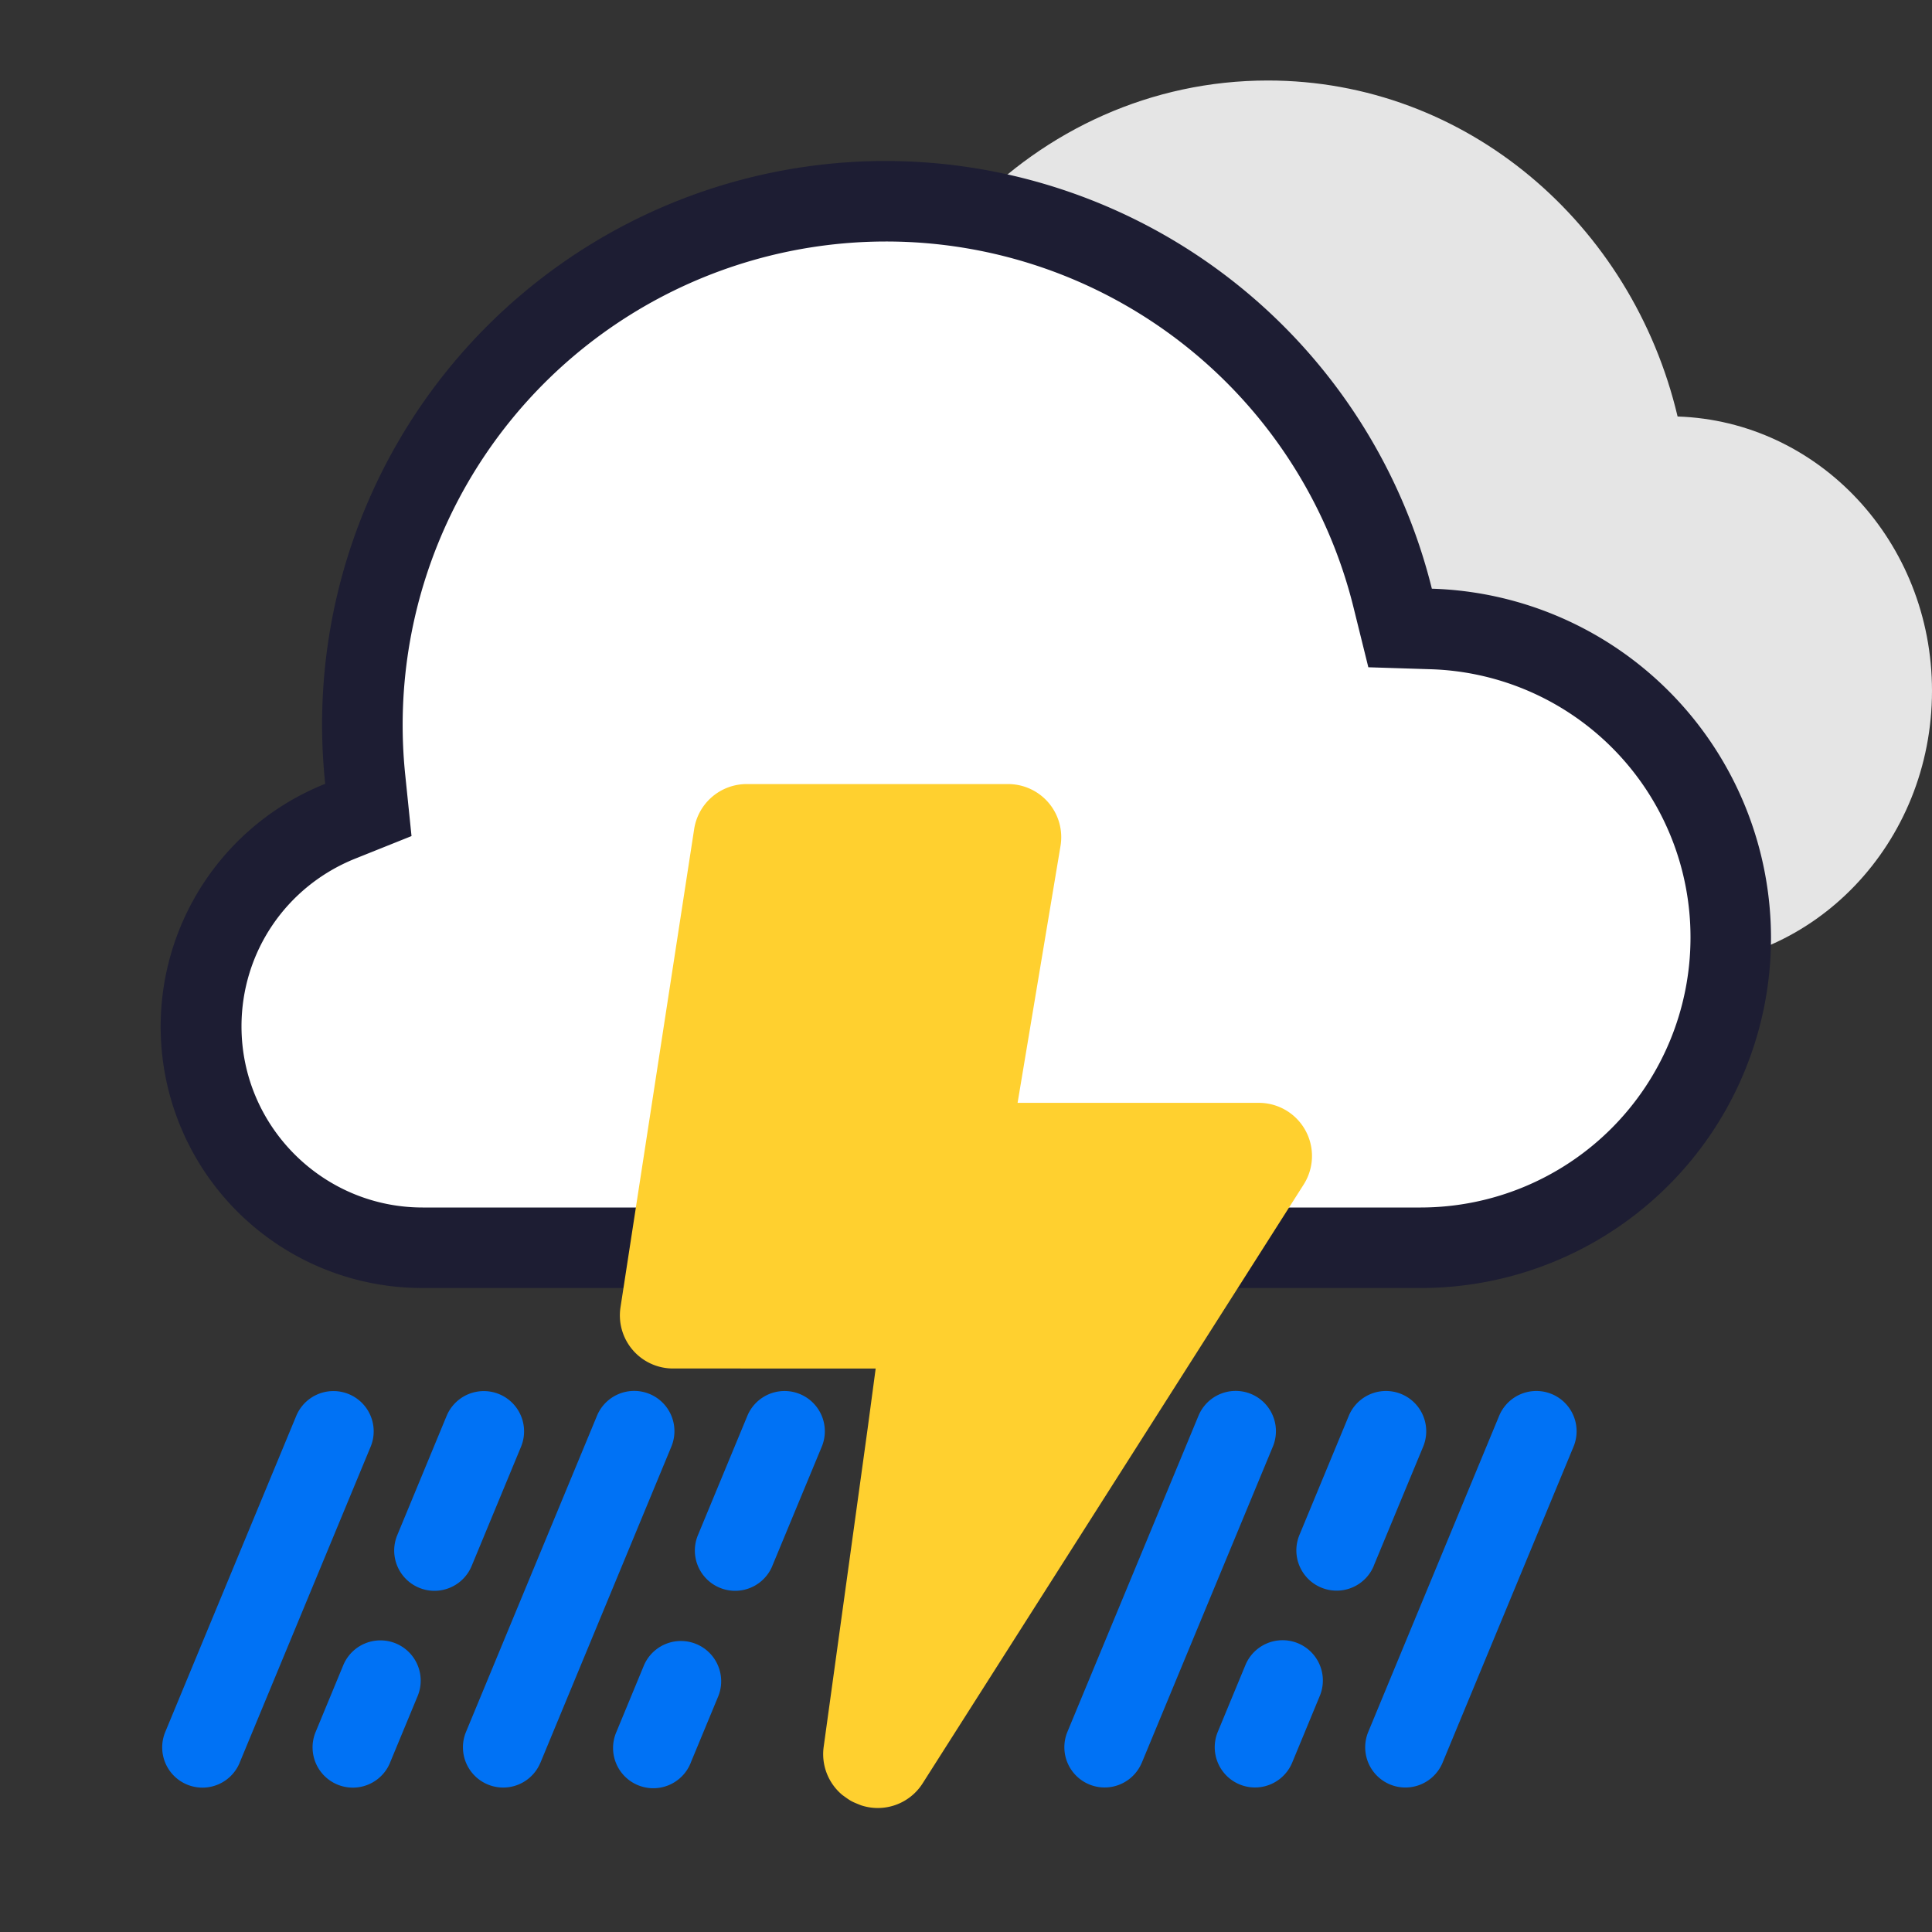 <svg xmlns="http://www.w3.org/2000/svg" viewBox="0 0 24 24"><rect x="0" y="0" width="24" height="24" fill="#333333" stroke="none"/><path fill="none" d="M0 0h24v24H0z"/><path fill-rule="evenodd" clip-rule="evenodd" fill="#0072F5" d="M17.267 22.167a.5.5 0 01-.27-.653l1.626-3.926a.5.5 0 11.924.383l-1.627 3.926a.5.5 0 01-.653.27m-14.29-.27l1.627-3.925a.5.5 0 00-.924-.383l-1.627 3.926a.5.5 0 10.924.383m3.736 0L8.34 17.97a.5.5 0 00-.924-.383l-1.627 3.927a.5.5 0 00.924.383m7.471 0l1.628-3.927a.5.5 0 00-.924-.383l-1.628 3.926a.5.5 0 00.924.383m1.868 0l.343-.829a.5.5 0 10-.924-.383l-.343.829a.5.5 0 10.924.383m-7.471 0l.343-.828A.5.5 0 008 20.686l-.343.829a.5.5 0 10.924.382m-3.736 0l.343-.828a.5.5 0 00-.924-.383l-.343.829a.5.5 0 00.924.383m12.22-2.447l.614-1.48a.5.5 0 00-.924-.383l-.613 1.48a.5.5 0 00.924.383m-7.472.001l.614-1.48a.5.5 0 00-.924-.384L8.67 19.07a.5.5 0 10.924.383m-3.735 0l.613-1.48a.5.5 0 00-.924-.384l-.613 1.481a.5.5 0 00.924.383"/><path fill-rule="evenodd" clip-rule="evenodd" fill="#E5E5E5" d="M20.84 5.175C20.274 2.778 18.213 1 15.75 1c-2.9 0-5.25 2.462-5.25 5.5 0 .196.011.39.03.58C9.634 7.457 9 8.372 9 9.447 9 10.856 10.091 12 11.438 12h9.3C22.54 12 24 10.47 24 8.582c0-1.851-1.406-3.35-3.16-3.408"/><path fill-rule="evenodd" clip-rule="evenodd" fill="#FFF" d="M5.25 15.5a2.753 2.753 0 01-2.75-2.75c0-1.126.678-2.126 1.727-2.548l.35-.14-.04-.376A6.508 6.508 0 0111 2.501a6.48 6.48 0 016.302 4.933l.09.367.38.012A3.828 3.828 0 0121.5 11.65a3.855 3.855 0 01-3.85 3.85H5.25z"/><path fill="#1D1D33" d="M11 3a5.981 5.981 0 015.816 4.554l.182.735.757.024A3.33 3.33 0 0121 11.65 3.354 3.354 0 0117.65 15H5.25C4.01 15 3 13.99 3 12.75c0-.92.554-1.739 1.413-2.084l.699-.28-.077-.75A6.007 6.007 0 0111 3m0-1a7 7 0 00-6.96 7.737A3.247 3.247 0 005.25 16h12.4A4.35 4.35 0 0022 11.65a4.343 4.343 0 00-4.213-4.337A6.995 6.995 0 0011 2z"/><path fill-rule="evenodd" clip-rule="evenodd" fill="#FFD02F" d="M12.642 13.7h2.996a.66.66 0 01.557 1.014l-4.734 7.44a.66.66 0 01-.765.272c-.123-.049-.123-.049-.232-.128a.66.66 0 01-.232-.598l.546-3.953.1-.747H8.36a.66.66 0 01-.652-.76l.915-5.94a.66.66 0 01.652-.56h3.249a.66.66 0 01.65.769l-.533 3.19z"/></svg>